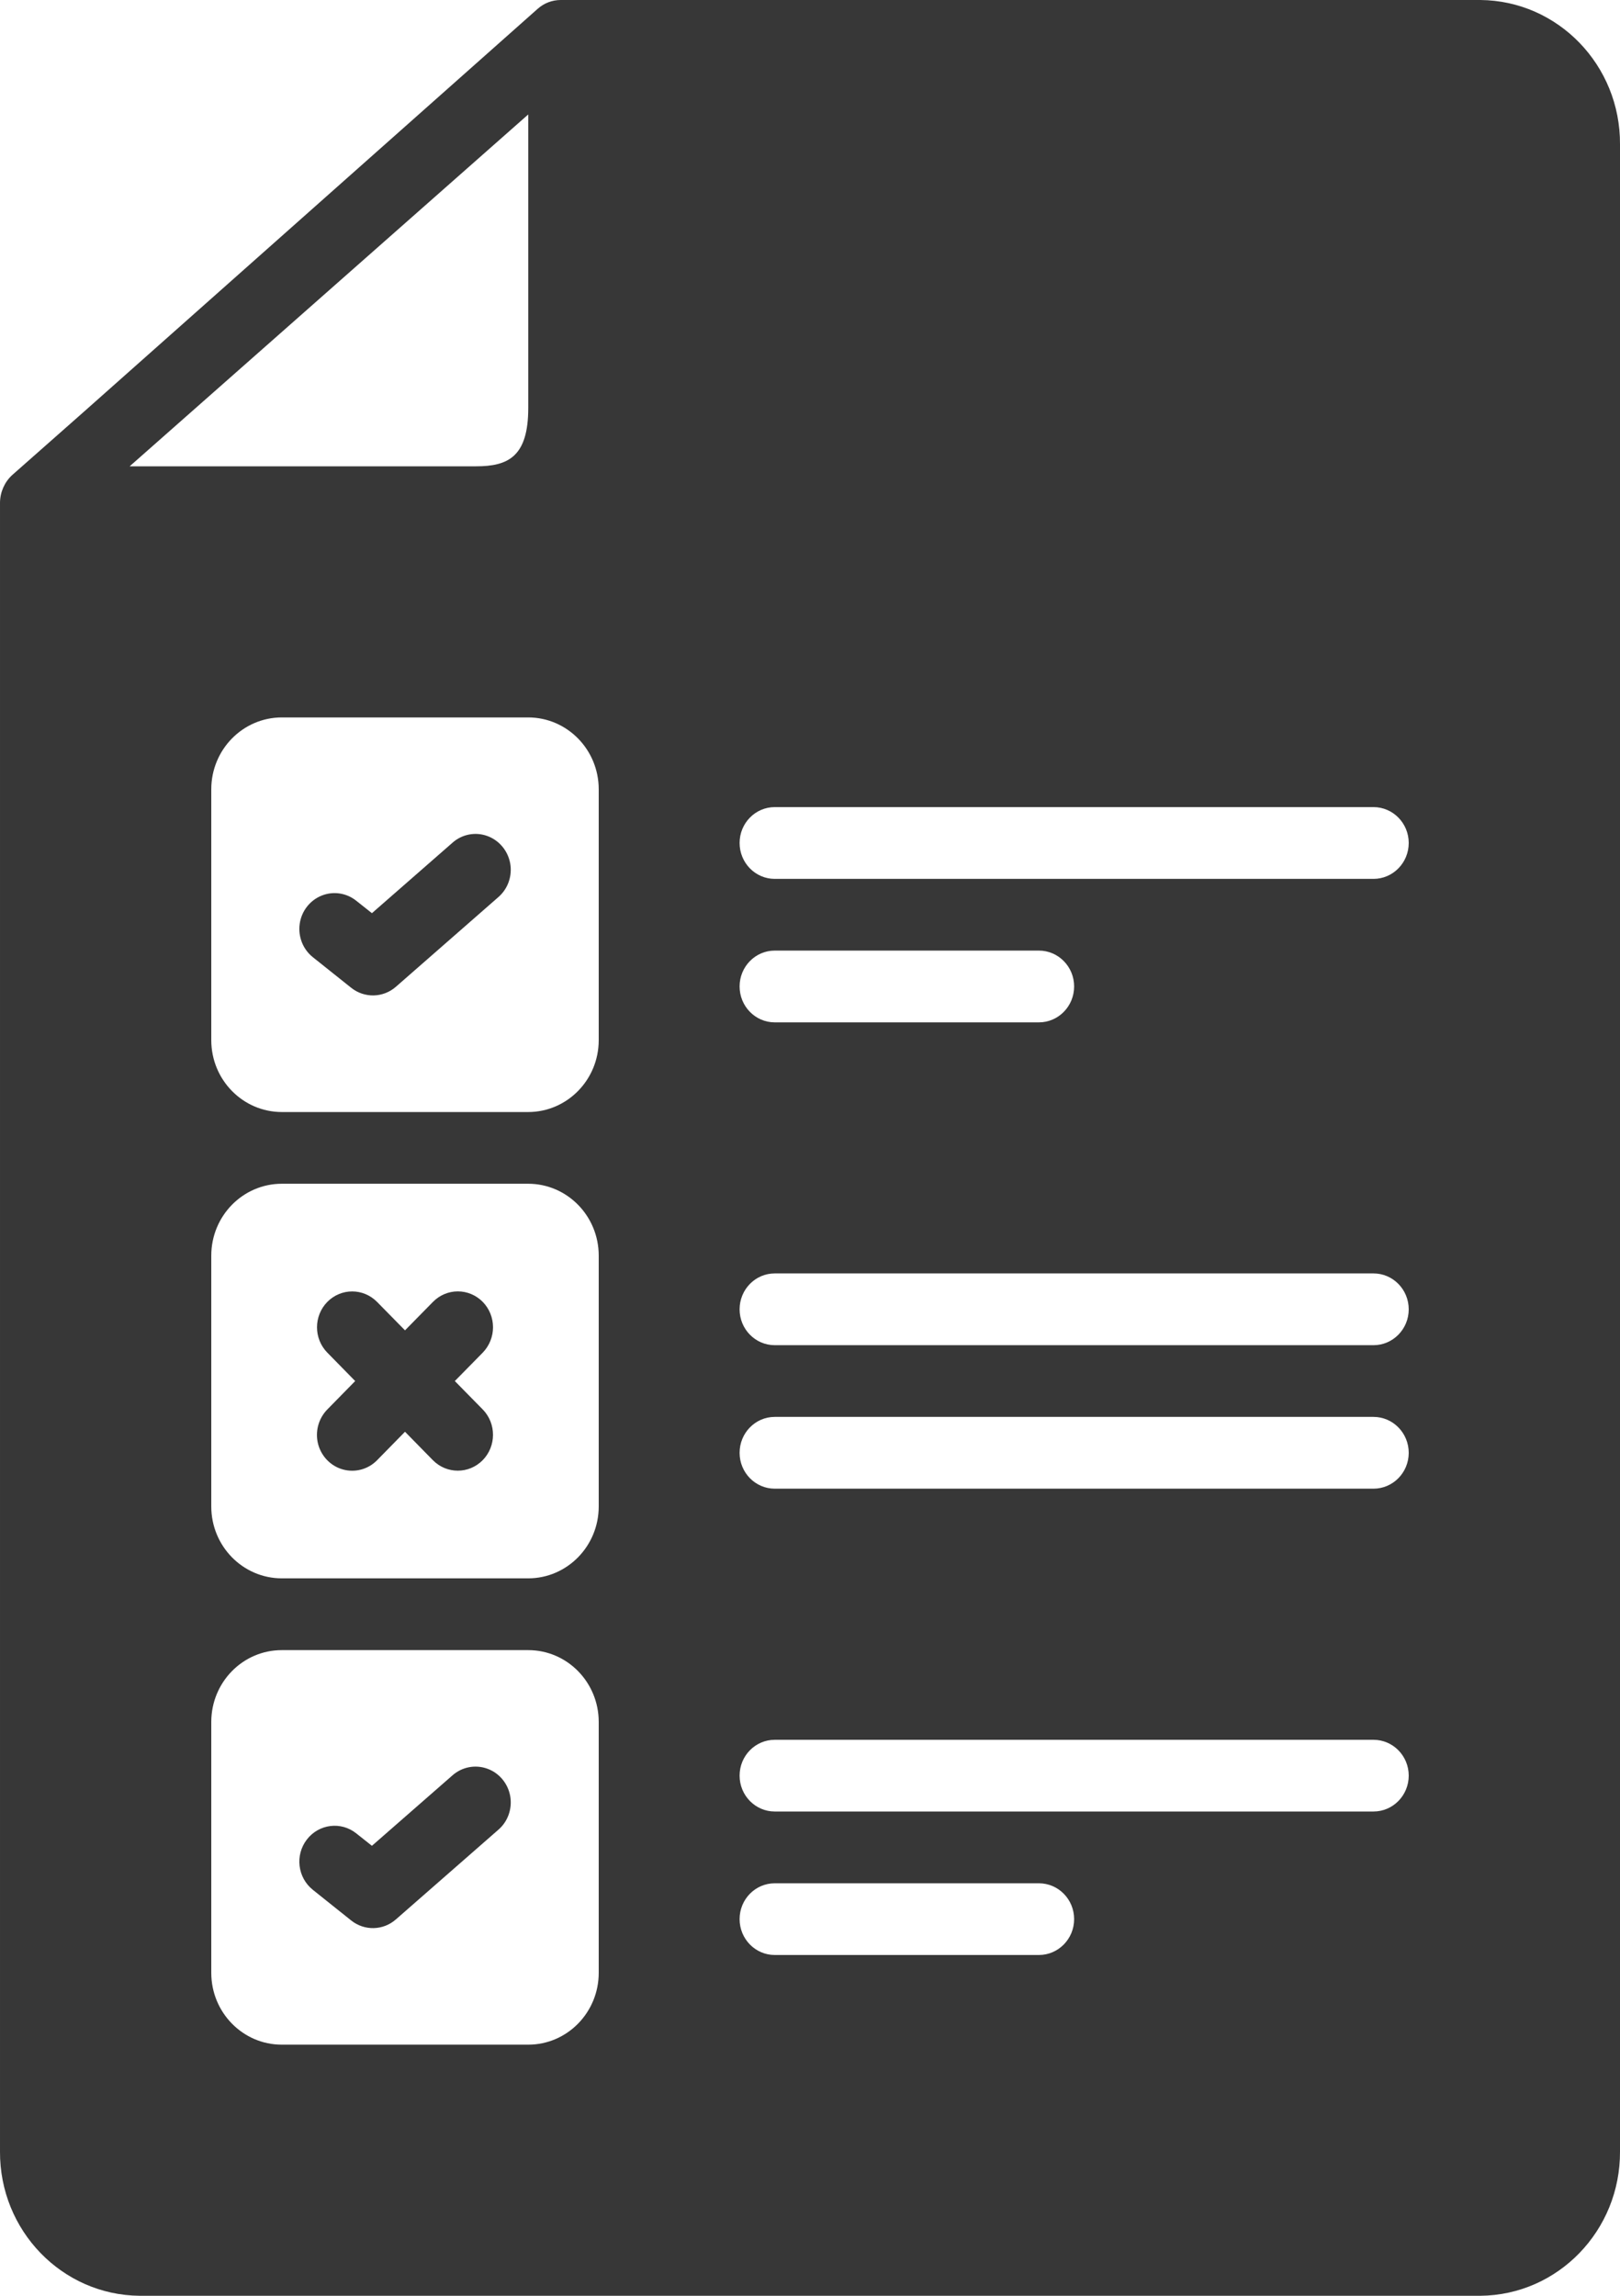 <?xml version="1.0" encoding="UTF-8"?>
<svg width="24px" height="34px" viewBox="0 0 24 34" version="1.1" xmlns="http://www.w3.org/2000/svg" xmlns:xlink="http://www.w3.org/1999/xlink">
    <title>434EDF4F-E42C-4DF9-8DA8-FFE83A7C5761@1.5x</title>
    <g id="Design" stroke="none" stroke-width="1" fill="none" fill-rule="evenodd">
        <g id="12.4_VirtualLearn_my-course_course-completed-result" transform="translate(-78, -757)" fill="#373737" fill-rule="nonzero">
            <g id="course-content" transform="translate(24, 303)">
                <g id="lessons" transform="translate(0, 347)">
                    <g id="final-test" transform="translate(33, 88)">
                        <g id="icn_moduletest" transform="translate(21, 19)">
                            <path d="M24,31.862 L24,2.138 C24.007,0.966 23.081,0.01 21.931,0 L8.307,0 C8.181,0 8.06,0.046 7.965,0.131 L1.237,6.103 L0.18,7.036 C0.067,7.14 0.002,7.288 3.8852286e-05,7.443 L3.8852286e-05,31.862 C-0.007,33.034 0.919,33.99 2.069,34 L21.931,34 C23.081,33.99 24.007,33.034 24,31.862 L24,31.862 Z M1.92,6.906 L1.923,6.904 L7.826,1.695 L7.826,6.042 C7.826,6.762 7.53,6.906 7.053,6.906 L1.92,6.906 Z M8.87,29.219 C8.869,29.805 8.402,30.281 7.826,30.281 L4.174,30.281 C3.598,30.281 3.131,29.805 3.13,29.219 L3.13,25.5 C3.131,24.913 3.598,24.438 4.174,24.438 L7.826,24.438 C8.402,24.438 8.869,24.913 8.87,25.5 L8.87,29.219 Z M8.87,22.312 C8.869,22.899 8.402,23.374 7.826,23.375 L4.174,23.375 C3.598,23.374 3.131,22.899 3.13,22.312 L3.13,18.594 C3.131,18.007 3.598,17.532 4.174,17.531 L7.826,17.531 C8.402,17.532 8.869,18.007 8.87,18.594 L8.87,22.312 Z M8.87,15.406 C8.869,15.993 8.402,16.468 7.826,16.469 L4.174,16.469 C3.598,16.468 3.131,15.993 3.13,15.406 L3.13,11.688 C3.131,11.101 3.598,10.626 4.174,10.625 L7.826,10.625 C8.402,10.626 8.869,11.101 8.87,11.688 L8.87,15.406 Z M15.391,28.953 L11.478,28.953 C11.19,28.953 10.957,28.715 10.957,28.422 C10.957,28.128 11.19,27.891 11.478,27.891 L15.391,27.891 C15.679,27.891 15.913,28.128 15.913,28.422 C15.913,28.715 15.679,28.953 15.391,28.953 Z M20.348,26.828 L11.478,26.828 C11.19,26.828 10.957,26.59 10.957,26.297 C10.957,26.003 11.19,25.766 11.478,25.766 L20.348,25.766 C20.636,25.766 20.87,26.003 20.87,26.297 C20.87,26.59 20.636,26.828 20.348,26.828 Z M20.348,22.047 L11.478,22.047 C11.19,22.047 10.957,21.809 10.957,21.516 C10.957,21.222 11.19,20.984 11.478,20.984 L20.348,20.984 C20.636,20.984 20.87,21.222 20.87,21.516 C20.87,21.809 20.636,22.047 20.348,22.047 Z M20.348,19.922 L11.478,19.922 C11.19,19.922 10.957,19.684 10.957,19.391 C10.957,19.097 11.19,18.859 11.478,18.859 L20.348,18.859 C20.636,18.859 20.87,19.097 20.87,19.391 C20.87,19.684 20.636,19.922 20.348,19.922 Z M10.957,14.609 C10.957,14.316 11.19,14.078 11.478,14.078 L15.391,14.078 C15.679,14.078 15.913,14.316 15.913,14.609 C15.913,14.903 15.679,15.141 15.391,15.141 L11.478,15.141 C11.19,15.141 10.957,14.903 10.957,14.609 Z M20.348,13.016 L11.478,13.016 C11.19,13.016 10.957,12.778 10.957,12.484 C10.957,12.191 11.19,11.953 11.478,11.953 L20.348,11.953 C20.636,11.953 20.87,12.191 20.87,12.484 C20.87,12.778 20.636,13.016 20.348,13.016 Z" id="Shape"></path>
                            <path d="M6.704,12.48 L5.51,13.524 L5.278,13.34 C5.132,13.223 4.935,13.194 4.762,13.265 C4.589,13.336 4.466,13.495 4.44,13.683 C4.414,13.871 4.488,14.059 4.635,14.176 L5.203,14.629 C5.399,14.785 5.676,14.779 5.865,14.614 L7.383,13.286 C7.526,13.162 7.592,12.971 7.558,12.784 C7.523,12.597 7.393,12.443 7.217,12.38 C7.041,12.317 6.845,12.355 6.704,12.48 L6.704,12.48 Z" id="Path"></path>
                            <path d="M6.704,26.292 L5.51,27.336 L5.278,27.152 C5.052,26.971 4.724,27.012 4.546,27.243 C4.368,27.474 4.408,27.807 4.635,27.988 L5.203,28.442 C5.399,28.598 5.676,28.592 5.865,28.426 L7.383,27.098 C7.526,26.975 7.592,26.783 7.558,26.596 C7.523,26.409 7.393,26.255 7.217,26.193 C7.041,26.13 6.845,26.168 6.704,26.292 L6.704,26.292 Z" id="Path"></path>
                            <path d="M7.152,19.281 C7.054,19.181 6.921,19.125 6.783,19.125 C6.644,19.125 6.512,19.181 6.414,19.281 L6,19.702 L5.586,19.281 C5.382,19.074 5.053,19.074 4.849,19.281 C4.646,19.489 4.645,19.824 4.849,20.032 L5.262,20.453 L4.849,20.874 C4.717,21.009 4.665,21.204 4.713,21.388 C4.762,21.571 4.902,21.714 5.082,21.763 C5.262,21.812 5.455,21.76 5.586,21.626 L6,21.204 L6.414,21.626 C6.618,21.832 6.947,21.832 7.151,21.625 C7.354,21.418 7.355,21.082 7.152,20.874 L6.738,20.453 L7.152,20.032 C7.249,19.932 7.304,19.797 7.304,19.656 C7.304,19.515 7.249,19.38 7.152,19.281 L7.152,19.281 Z" id="Path"></path>
                        </g>
                    </g>
                </g>
            </g>
        </g>
    </g>
</svg>